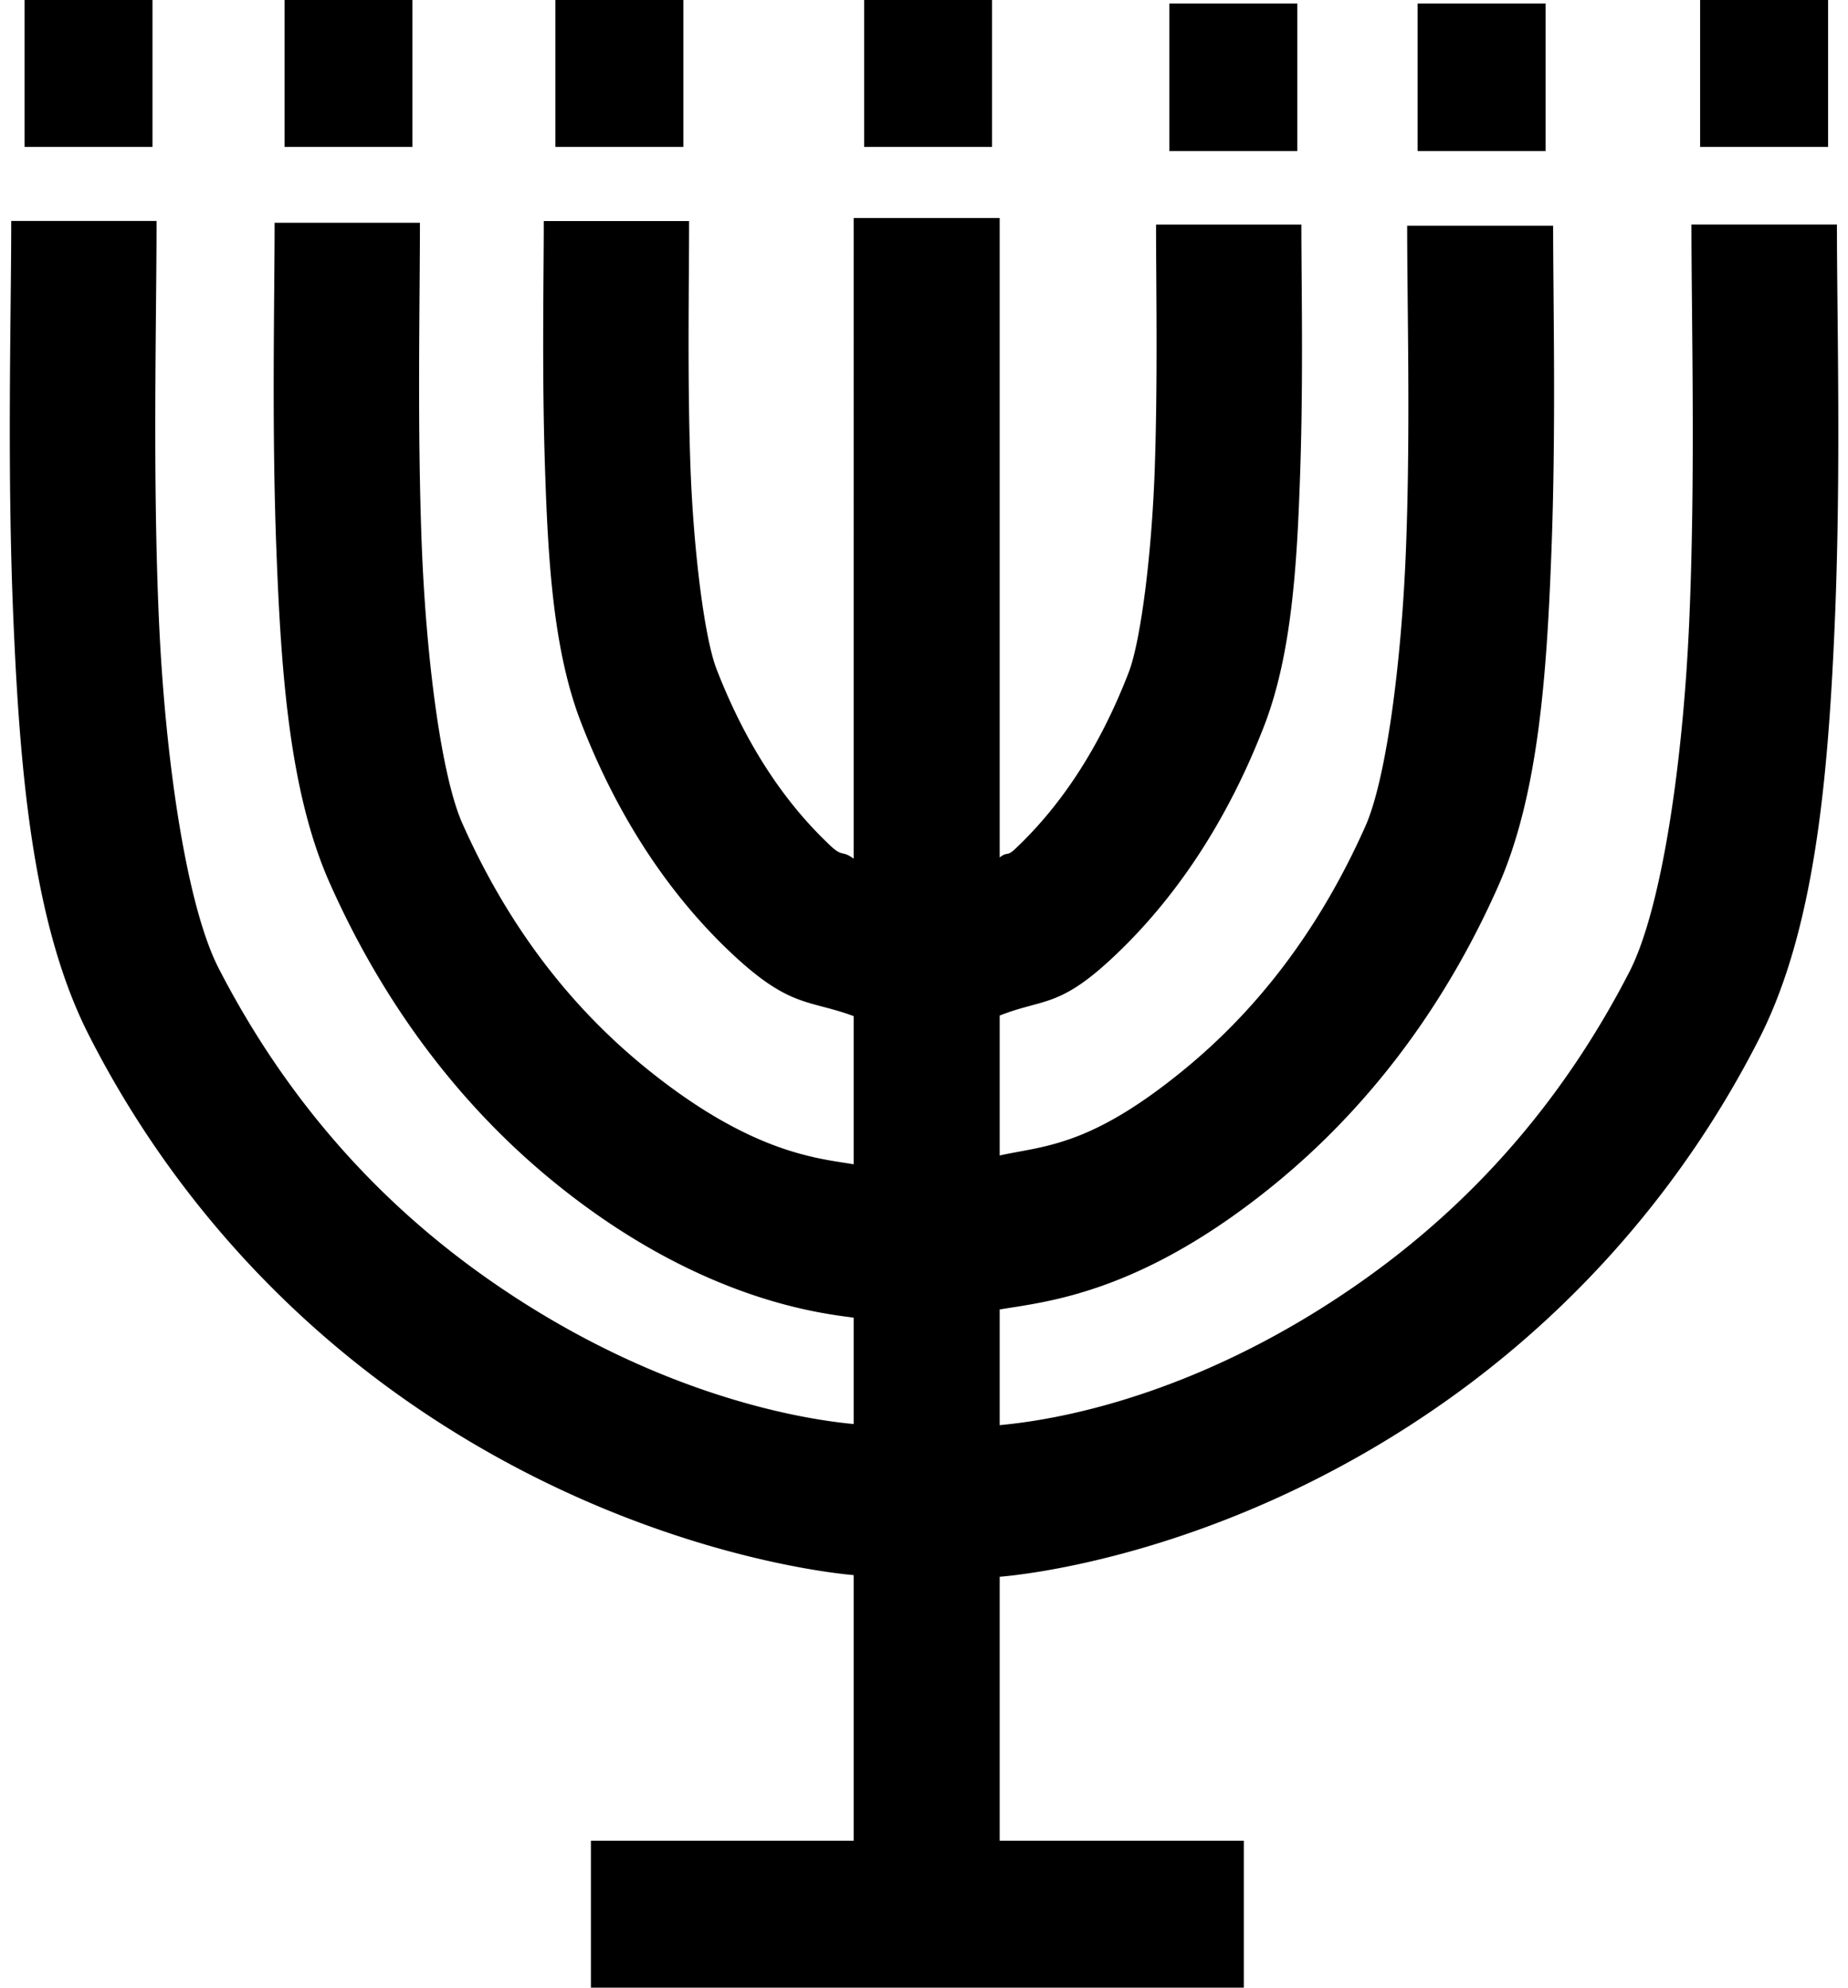 <svg  width="23.215" height="24.966" viewBox="0 0 23 25">
  <path
    d="M.186 0v1.848h1.609V0zm3.27 0v1.848h1.608V0zm3.407 0v1.848h1.61V0zm3.884 0v1.848h1.609V0zm10.516 0v1.848h1.61V0zm-6.677.044V1.9h1.61V.044zm3.123 0V1.9h1.61V.044zm-7.094 2.698V10.8c-.148-.11-.136-.015-.292-.163-.553-.52-1.05-1.234-1.434-2.225-.15-.39-.292-1.493-.329-2.602-.037-1.109-.015-2.26-.015-3.03H6.717c0 .729-.024 1.911.015 3.09.038 1.177.103 2.309.453 3.215.474 1.225 1.133 2.189 1.894 2.905.735.691.966.58 1.536.79v1.864c-.438-.076-1.283-.125-2.633-1.227-.896-.733-1.69-1.715-2.289-3.06-.26-.583-.456-2.047-.512-3.527-.056-1.48-.022-3.008-.022-4.028H3.331c0 .972-.037 2.543.022 4.102.059 1.56.165 3.067.673 4.206.711 1.598 1.694 2.838 2.808 3.748 1.856 1.516 3.409 1.663 3.781 1.715v1.338c-.253-.027-2.293-.198-4.622-1.84-1.333-.94-2.493-2.2-3.364-3.889-.397-.77-.673-2.57-.754-4.406-.08-1.836-.029-3.734-.029-4.997H.018c0 1.208-.056 3.15.03 5.079.084 1.928.254 3.818.957 5.182a12.535 12.535 0 003.942 4.546c2.819 1.987 5.546 2.214 5.668 2.225v3.341H7.31V25h8.213v-1.848h-3.071v-3.32c.181-.016 2.815-.237 5.602-2.202a12.535 12.535 0 003.942-4.546c.703-1.363.873-3.254.958-5.182.085-1.928.03-3.87.03-5.078h-1.83c0 1.262.052 3.16-.028 4.997-.081 1.836-.357 3.636-.754 4.405-.87 1.69-2.031 2.949-3.364 3.889-2.295 1.618-4.249 1.777-4.556 1.81V16.47c.57-.098 1.76-.188 3.459-1.575 1.114-.91 2.097-2.142 2.808-3.74.508-1.14.614-2.648.673-4.206.06-1.56.022-3.138.022-4.11h-1.836c0 1.02.042 2.556-.014 4.036-.056 1.48-.253 2.936-.512 3.518-.6 1.346-1.393 2.336-2.29 3.068-1.18.965-1.75.948-2.31 1.072v-1.76c.555-.218.747-.093 1.433-.739.762-.716 1.42-1.68 1.894-2.905.35-.906.415-2.037.454-3.215.039-1.178.014-2.36.014-3.09h-1.828c0 .77.022 1.922-.015 3.03-.036 1.11-.178 2.212-.329 2.603-.383.99-.88 1.705-1.433 2.225-.102.095-.092.024-.19.103V2.742z" />
</svg>
